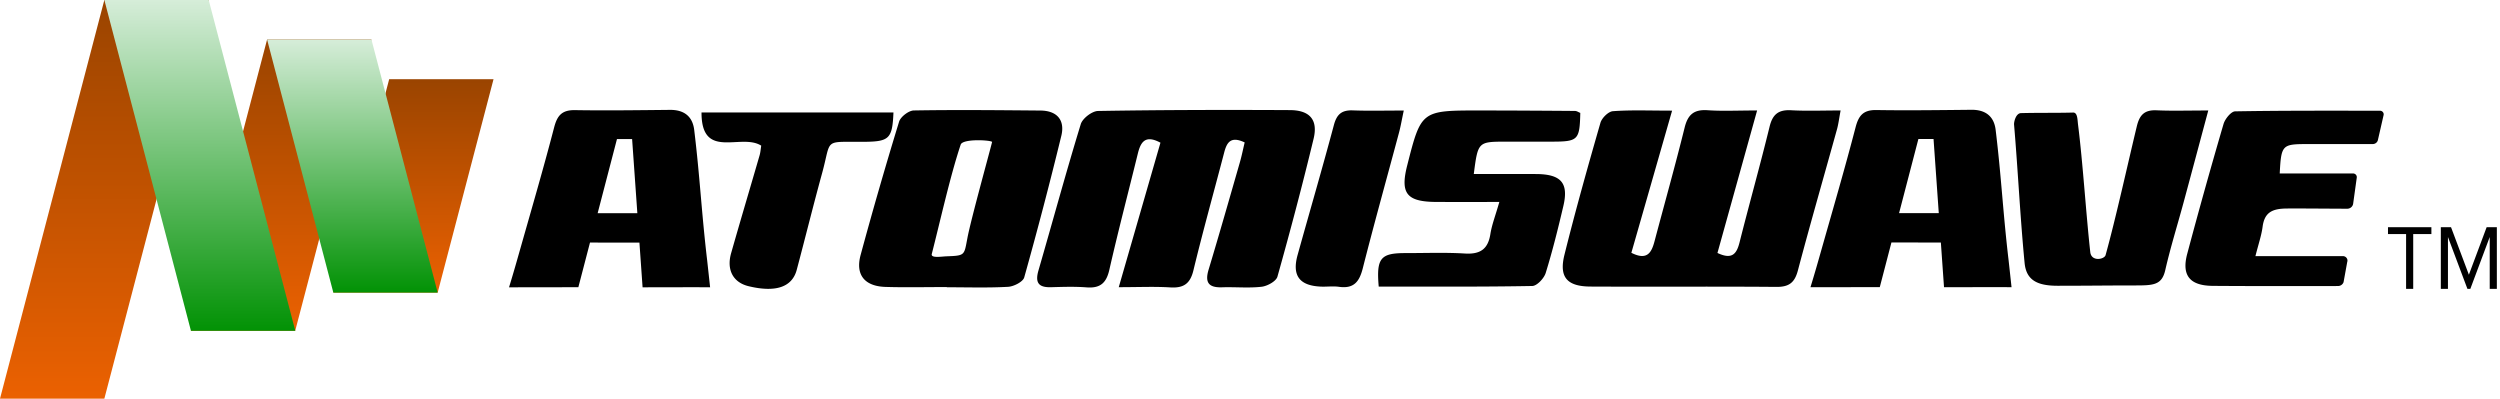 <?xml version="1.0" encoding="UTF-8" standalone="no"?>
<svg
   xmlns:dc="http://purl.org/dc/elements/1.1/"
   xmlns:cc="http://creativecommons.org/ns#"
   xmlns:rdf="http://www.w3.org/1999/02/22-rdf-syntax-ns#"
   xmlns:svg="http://www.w3.org/2000/svg"
   xmlns="http://www.w3.org/2000/svg"
   xmlns:sodipodi="http://sodipodi.sourceforge.net/DTD/sodipodi-0.dtd"
   xmlns:inkscape="http://www.inkscape.org/namespaces/inkscape"
   viewBox="0 0 1922 306.48"
   version="1.1"
   id="svg45"
   sodipodi:docname="logo.svg"
   width="1922"
   height="306.48"
   inkscape:version="0.92.4 5da689c313, 2019-01-14">
  <defs
     id="defs49" />
  <sodipodi:namedview
     pagecolor="#ffffff"
     bordercolor="#666666"
     borderopacity="1"
     objecttolerance="10"
     gridtolerance="10"
     guidetolerance="10"
     inkscape:pageopacity="0"
     inkscape:pageshadow="2"
     inkscape:window-width="471"
     inkscape:window-height="442"
     id="namedview47"
     showgrid="false"
     inkscape:zoom="0.14117709"
     inkscape:cx="959.78748"
     inkscape:cy="153.23999"
     inkscape:window-x="0"
     inkscape:window-y="0"
     inkscape:window-maximized="0"
     inkscape:current-layer="svg45" />
  <linearGradient
     id="a"
     gradientUnits="userSpaceOnUse"
     x1="317.84"
     y1="224.944"
     x2="317.84"
     y2="60.902">
    <stop
       offset="0"
       stop-color="#eb6101"
       id="stop2" />
    <stop
       offset="1"
       stop-color="#9a4400"
       id="stop4" />
  </linearGradient>
  <path
     d="m 336.482,224.944 h -80.224 l 42.94,-164.042 h 80.225 z"
     id="path7"
     inkscape:connector-curvature="0"
     style="fill:url(#a)" />
  <linearGradient
     id="b"
     gradientUnits="userSpaceOnUse"
     x1="216.145"
     y1="254.308"
     x2="216.145"
     y2="30.393">
    <stop
       offset="0"
       stop-color="#eb6101"
       id="stop9" />
    <stop
       offset="1"
       stop-color="#9a4400"
       id="stop11" />
  </linearGradient>
  <path
     d="M 226.951,254.307 H 146.727 L 205.339,30.393 h 80.225 z"
     id="path14"
     inkscape:connector-curvature="0"
     style="fill:url(#b)" />
  <linearGradient
     id="c"
     gradientUnits="userSpaceOnUse"
     x1="80.225"
     y1="306.48"
     x2="80.225">
    <stop
       offset="0"
       stop-color="#eb6101"
       id="stop16" />
    <stop
       offset="1"
       stop-color="#9a4400"
       id="stop18" />
  </linearGradient>
  <path
     d="M 80.225,306.48 H 0 L 80.225,0 h 80.225 z"
     id="path21"
     inkscape:connector-curvature="0"
     style="fill:url(#c)" />
  <linearGradient
     id="d"
     gradientUnits="userSpaceOnUse"
     x1="270.914"
     y1="224.944"
     x2="270.914"
     y2="30.393">
    <stop
       offset="0"
       stop-color="#029205"
       id="stop23" />
    <stop
       offset="1"
       stop-color="#d6edd9"
       id="stop25" />
  </linearGradient>
  <path
     d="m 285.564,30.393 h -80.225 l 50.926,194.551 h 80.225 z"
     id="path28"
     inkscape:connector-curvature="0"
     style="fill:url(#d)" />
  <linearGradient
     id="e"
     gradientUnits="userSpaceOnUse"
     x1="153.621"
     y1="254.308"
     x2="153.621">
    <stop
       offset="0"
       stop-color="#029205"
       id="stop30" />
    <stop
       offset="1"
       stop-color="#d6edd9"
       id="stop32" />
  </linearGradient>
  <path
     d="M 227.018,254.307 160.45,0 H 80.225 l 66.568,254.307 z"
     id="path35"
     inkscape:connector-curvature="0"
     style="fill:url(#e)" />
  <g
     id="g43">
    <path
       d="m 956.903,109.502 c -11.134,-5.284 -13.855,0.505 -15.822,8.03 -7.866,30.099 -16.257,60.075 -23.576,90.298 -2.473,10.212 -7.424,13.78 -17.895,13.128 -12.012,-0.748 -24.11,-0.173 -39.508,-0.173 l 32.056,-111.079 c -11.87,-6.394 -15.269,-0.281 -17.428,8.516 -7.296,29.73 -15.071,59.355 -21.865,89.192 -2.287,10.044 -6.887,14.345 -17.551,13.517 -9.069,-0.704 -18.246,-0.375 -27.364,-0.12 -10.075,0.283 -12.138,-4.061 -9.561,-12.941 10.878,-37.478 21.088,-75.146 32.517,-112.461 1.35,-4.407 8.655,-10.013 13.29,-10.093 49.163,-0.845 98.345,-0.908 147.519,-0.665 15.301,0.076 21.683,7.502 18.181,22.011 -8.57,35.509 -17.906,70.854 -27.802,106.034 -0.99,3.518 -7.71,7.244 -12.151,7.758 -9.998,1.156 -20.244,0.085 -30.372,0.427 -10.66,0.36 -13.311,-3.918 -10.385,-13.619 8.275,-27.435 16.12,-54.994 24.043,-82.529 1.457,-5.057 2.48,-10.23 3.674,-15.231 z m 328.606,-24.442 -31.317,109.289 c 12.23,6.203 15.54,-0.285 17.822,-8.891 7.721,-29.114 15.893,-58.12 23.128,-87.346 2.451,-9.902 7.044,-14.096 17.712,-13.366 11.486,0.786 23.073,0.178 38.017,0.178 l -30.492,109.551 c 11.338,5.395 14.779,0.643 17.001,-8.167 7.483,-29.674 15.792,-59.153 23.063,-88.874 2.288,-9.352 6.631,-13.22 16.6,-12.665 12.013,0.668 24.095,0.158 38.02,0.158 -1.171,6.208 -1.652,10.377 -2.761,14.381 -10.023,36.172 -20.449,72.242 -30.054,108.517 -2.44,9.215 -6.553,12.828 -16.549,12.742 -47.641,-0.412 -95.289,-0.019 -142.933,-0.259 -18.008,-0.091 -24.31,-7.175 -20.015,-24.439 8.462,-34.004 17.963,-67.771 27.668,-101.463 1.064,-3.694 6.084,-8.666 9.589,-8.923 13.998,-1.026 28.123,-0.423 45.501,-0.423 z M 727.901,220.689 c -15.714,0 -31.439,0.379 -47.137,-0.105 -16.055,-0.495 -23.246,-9.305 -19.12,-24.549 A 3227.636,3227.636 0 0 1 691.216,93.551 c 1.155,-3.769 7.384,-8.562 11.337,-8.631 32.426,-0.563 64.871,-0.213 97.309,0.067 13.168,0.114 18.938,7.691 16.082,19.421 a 3235.773,3235.773 0 0 1 -28.519,108.864 c -0.946,3.37 -7.996,6.986 -12.404,7.232 -15.662,0.876 -31.407,0.342 -47.121,0.342 z M 716.355,195.24 c -0.877,3.411 7.367,1.967 11.327,1.818 14.433,-0.544 13.499,-0.647 16.077,-14.143 2.754,-14.417 16.835,-65.069 18.977,-73.812 -1.215,-1.453 -22.572,-2.635 -24.156,2.086 -8.051,24.001 -15.825,59.164 -22.225,84.051 z M 1697.727,84.93 c -6.92,25.782 -12.983,48.537 -19.143,71.266 -4.645,17.138 -9.967,34.124 -13.913,51.41 -2.666,11.68 -9.13,11.837 -23.695,11.837 -21.41,0 -36.148,0.252 -59.069,0.252 -15.879,0 -24.123,-4.426 -25.395,-17.535 -3.424,-35.295 -5.094,-71.054 -8.102,-106.387 -0.166,-1.946 1.312,-8.725 5.357,-8.818 15.975,-0.37 26.698,-0.059 40.032,-0.432 3.477,-0.097 3.312,5.445 3.819,9.459 3.646,28.826 6.166,68.832 9.366,97.717 0.761,7.708 10.854,5.785 11.791,2.405 7.906,-28.52 17.061,-70.237 24.001,-98.993 2.091,-8.665 5.791,-12.74 15.266,-12.312 12.024,0.542 24.097,0.131 39.685,0.131 z m -564.68,48.852 c 16.574,0 32.179,-0.054 47.784,0.014 19.301,0.084 25.266,6.77 21.094,24.531 -4.06,17.287 -8.334,34.561 -13.587,51.526 -1.277,4.122 -6.711,9.948 -10.329,10.014 -39.396,0.721 -78.811,0.451 -118.046,0.451 -1.917,-21.906 1.411,-25.767 20.615,-25.741 15.207,0.02 30.458,-0.597 45.607,0.329 11.904,0.728 17.802,-3.471 19.602,-14.894 1.13,-7.171 3.861,-14.103 6.904,-24.745 -17.583,0 -32.95,0.052 -48.316,-0.012 -22.949,-0.096 -28.018,-6.457 -22.515,-28.087 10.744,-42.231 10.744,-42.267 56.027,-42.232 24.328,0.019 48.656,0.162 72.983,0.358 1.383,0.011 2.758,1.008 4.062,1.517 -0.498,20.929 -1.615,22.053 -21.952,22.093 -11.659,0.023 -23.318,-0.004 -34.977,0.005 -21.727,0.016 -21.727,0.02 -24.956,24.873 z M 585.232,111.989 c -15.43,-9.917 -46.001,11.499 -45.907,-25.526 h 147.568 c -0.835,20.072 -3.219,22.375 -22.154,22.558 -32.283,0.311 -25.191,-3.233 -32.705,24.116 -6.788,24.705 -12.908,49.582 -19.513,74.335 -3.566,13.362 -16.304,17.563 -37.035,12.548 -11.775,-2.848 -17.075,-12.442 -13.393,-25.394 7.142,-25.126 14.628,-50.159 21.899,-75.251 0.663,-2.288 0.806,-4.72 1.24,-7.386 z m 493.987,-27.011 c -1.578,7.416 -2.374,12.188 -3.619,16.845 -9.308,34.793 -19.016,69.489 -27.88,104.388 -2.58,10.16 -6.715,15.946 -18.37,14.284 -4.464,-0.637 -9.109,0.03 -13.661,-0.145 -16.641,-0.639 -22.52,-8.406 -18.095,-24.31 9.26,-33.288 18.964,-66.461 27.882,-99.835 2.164,-8.1 5.82,-11.666 14.518,-11.344 12.46,0.46 24.952,0.117 39.225,0.117 z m -593.248,21.953 h -11.649 l -14.849,56.977 h 30.524 z m 57.712,93.323 2.255,20.632 c -4.555,-0.145 -47.357,-0.001 -51.918,0 l -2.428,-34.367 -38.004,-0.038 -8.95,34.341 c -20.032,0 -36.576,0.064 -53.292,0.064 3.288,-10.644 6.02,-20.336 8.394,-28.701 8.899,-31.352 18.058,-62.642 26.269,-94.165 2.363,-9.071 5.87,-13.509 16.057,-13.346 24.311,0.389 48.638,0.041 72.956,-0.198 10.987,-0.108 17.438,5.091 18.689,15.403 4.453,36.698 5.629,63.666 9.972,100.375 z m 942.829,-93.387 h -11.649 l -14.849,56.977 h 30.524 z m 57.713,93.323 2.255,20.632 c -4.555,-0.145 -47.357,-0.001 -51.918,0 l -2.428,-34.367 -38.004,-0.038 -8.95,34.341 c -20.032,0 -36.576,0.064 -53.292,0.064 3.288,-10.644 6.02,-20.336 8.394,-28.701 8.899,-31.352 18.058,-62.642 26.269,-94.165 2.363,-9.071 5.87,-13.509 16.057,-13.346 24.311,0.389 48.638,0.041 72.956,-0.198 10.987,-0.108 17.438,5.091 18.689,15.403 4.453,36.698 5.629,63.666 9.972,100.375 z m 257.518,16.678 2.808,-15.46 c 0.758,-2.216 -0.937,-4.503 -3.337,-4.503 l -67.243,0.025 c 2.356,-9.389 4.638,-15.889 5.514,-22.563 1.454,-11.076 7.346,-13.954 18.547,-14.064 10.018,-0.099 33.903,0.13 46.499,0.167 2.319,0.007 4.267,-1.66 4.576,-3.896 l 2.774,-20.032 c 0.235,-1.695 -1.12,-3.202 -2.878,-3.202 h -56.348 c 1.105,-21.713 1.866,-22.515 20.333,-22.583 11.74,-0.043 37.404,0.015 51.184,-0.01 1.813,-0.003 3.382,-1.166 3.894,-2.858 l 4.391,-19.2 c 0.538,-1.779 -0.811,-3.56 -2.717,-3.561 -36.596,-0.014 -74.815,-0.173 -111.375,0.476 -3.115,0.055 -7.769,5.821 -8.907,9.71 a 4233.756,4233.756 0 0 0 -27.925,99.839 c -4.43,16.63 2.003,24.466 19.556,24.621 27.308,0.241 68.037,0.172 96.357,0.128 1.959,-0.003 3.678,-1.225 4.297,-3.034 z"
       id="path37"
       inkscape:connector-curvature="0" />
    <g
       id="g41">
      <path
         d="m 1855.278,222.069 h -5.474 v -42.128 h -13.916 v -5.255 h 33.371 v 5.255 h -13.981 z m 64.297,0 h -5.474 v -39.853 l -14.904,39.853 h -2.243 l -14.968,-39.853 v 39.853 h -5.474 v -47.383 h 7.846 l 13.718,36.514 13.653,-36.514 h 7.846 z"
         id="path39"
         inkscape:connector-curvature="0" />
    </g>
  </g>
</svg>
